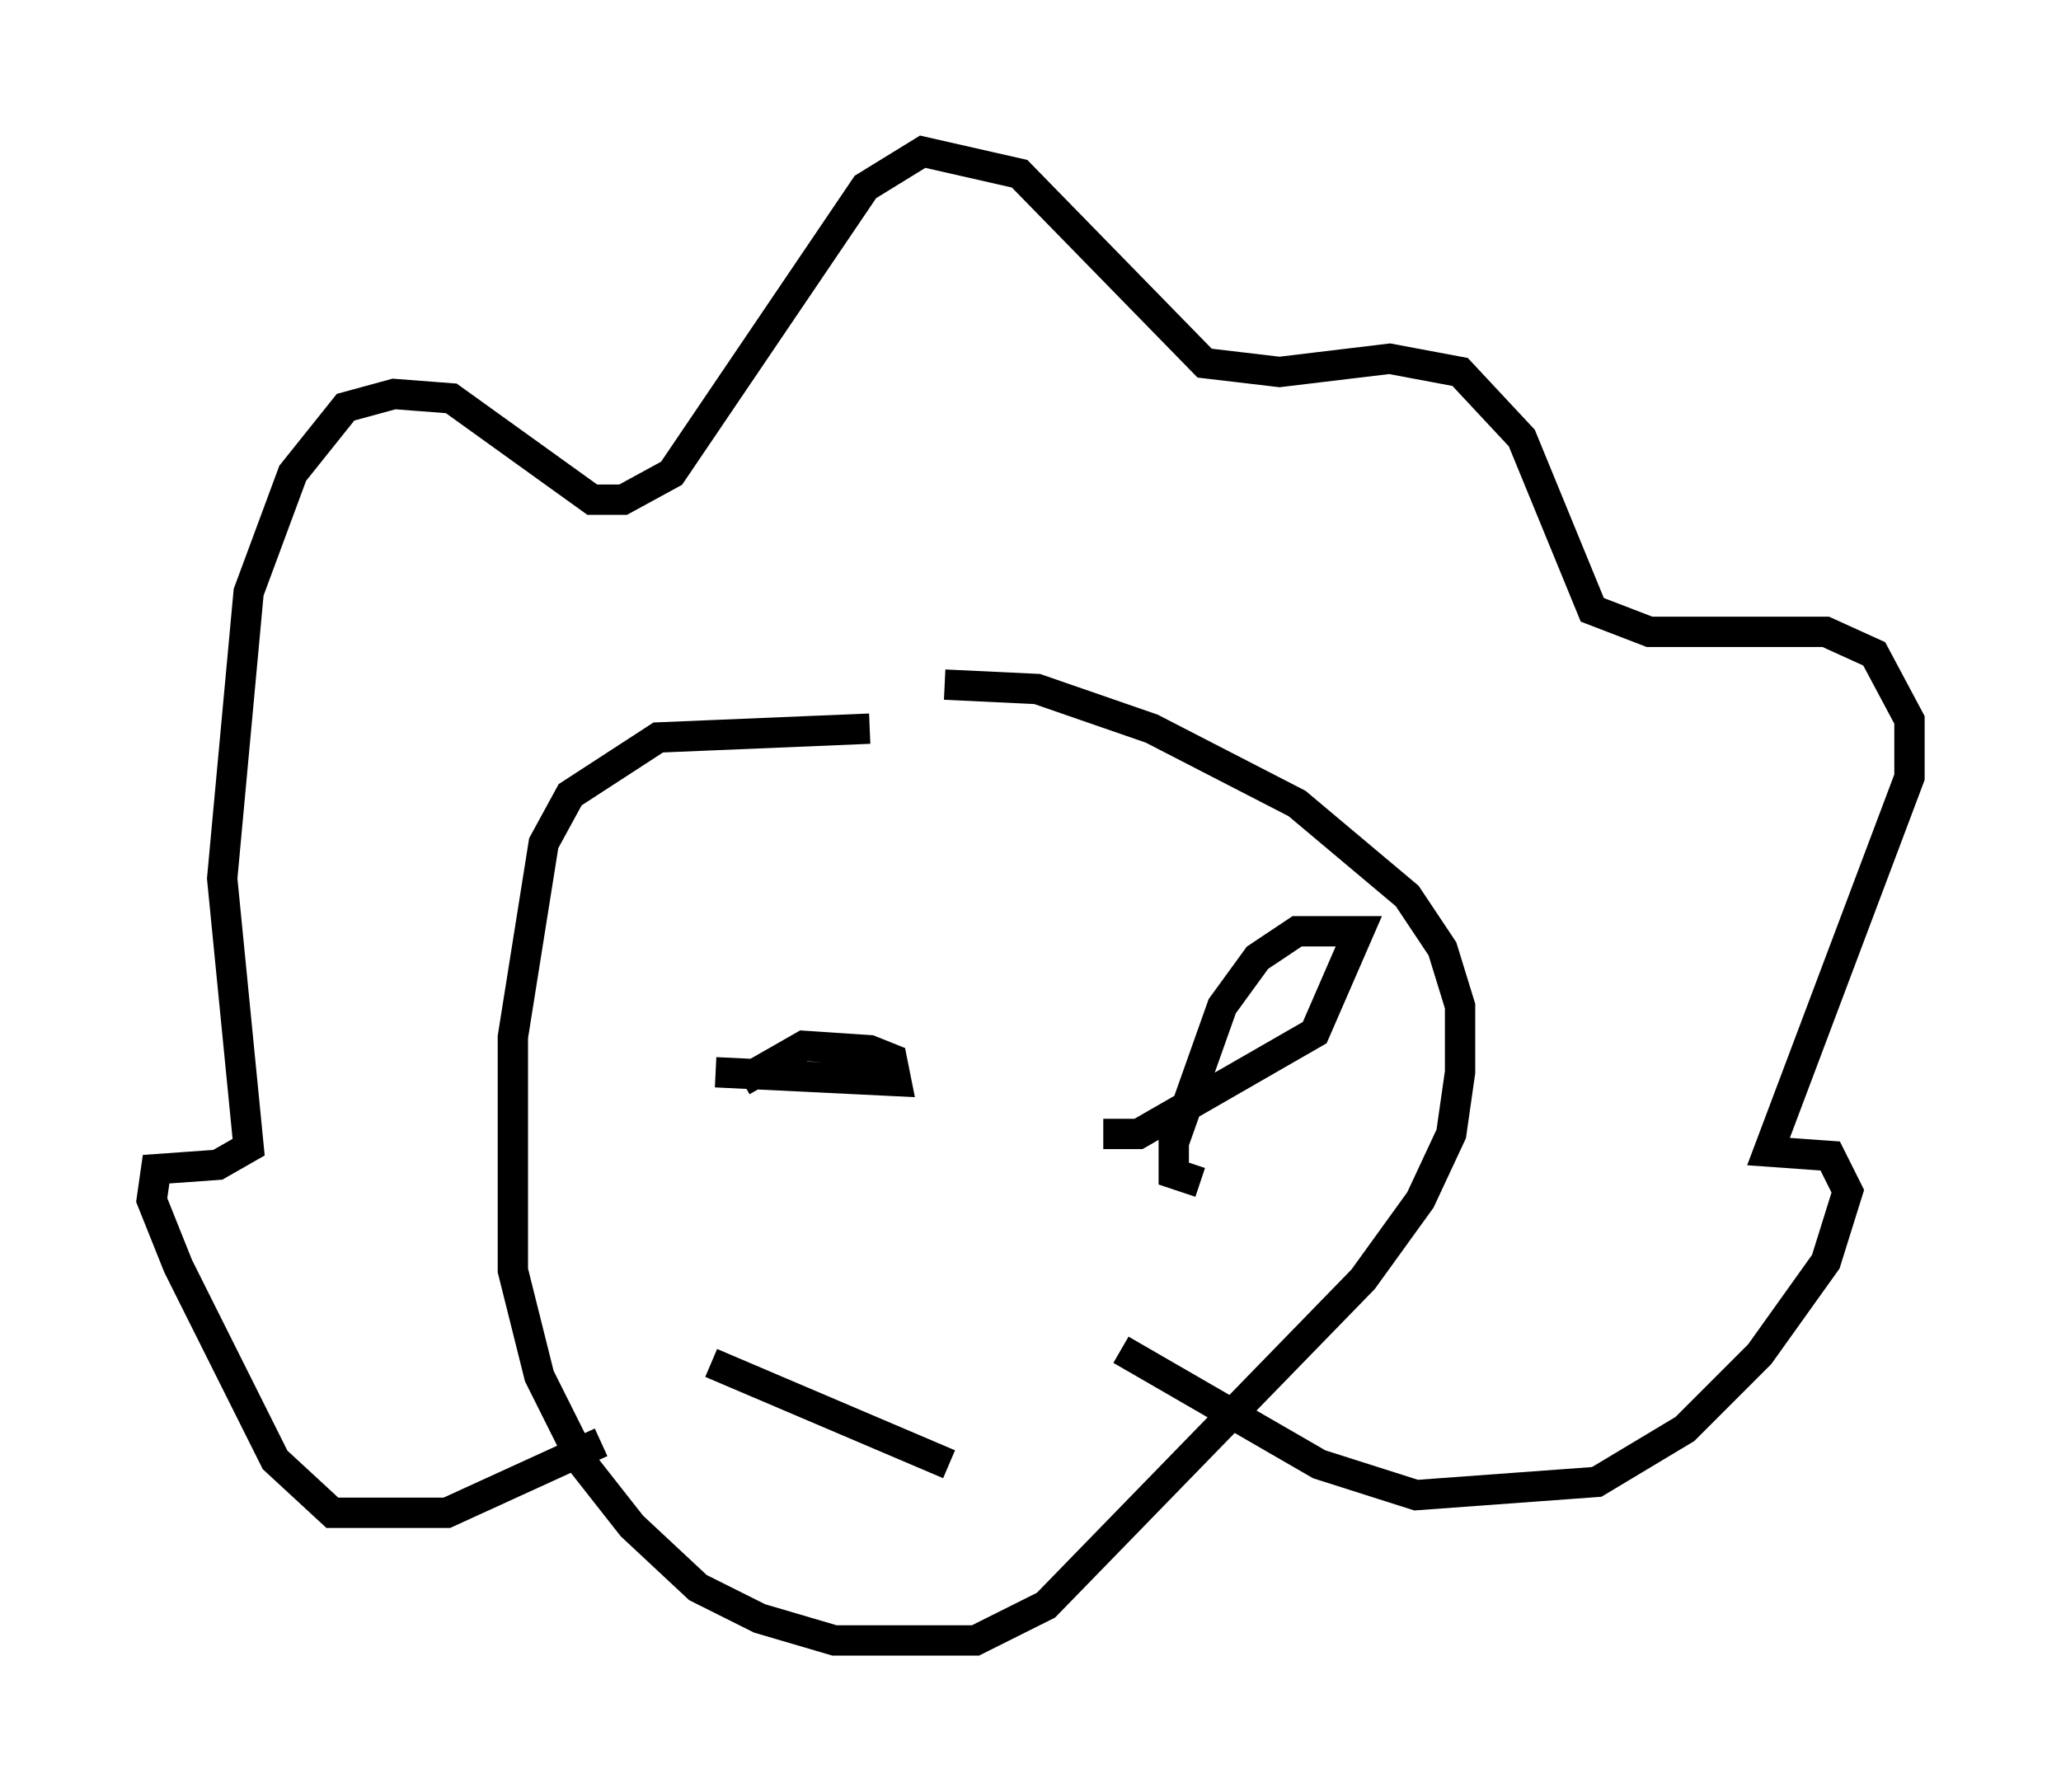 <?xml version="1.0" encoding="utf-8" ?>
<svg baseProfile="full" height="59.095" version="1.1" width="67.955" xmlns="http://www.w3.org/2000/svg" xmlns:ev="http://www.w3.org/2001/xml-events" xmlns:xlink="http://www.w3.org/1999/xlink"><defs /><rect fill="white" height="59.095" width="67.955" x="0" y="0" /><path d="M29.693, 24.464 m-1.017, -0.436 l-6.972, 0.291 -2.905, 1.888 l-0.872, 1.598 -1.017, 6.391 l0.0, 7.698 0.872, 3.486 l1.453, 2.905 1.598, 2.034 l2.179, 2.034 2.034, 1.017 l2.469, 0.726 4.648, 0.0 l2.324, -1.162 10.458, -10.749 l1.888, -2.615 1.017, -2.179 l0.291, -2.034 0.0, -2.179 l-0.581, -1.888 -1.162, -1.743 l-3.631, -3.05 -4.793, -2.469 l-3.777, -1.307 -3.05, -0.145 m-7.698, 22.369 l7.844, 3.341 m-7.698, -12.927 l5.955, 0.291 -0.145, -0.726 l-0.726, -0.291 -2.179, -0.145 l-2.034, 1.162 m1.743, 0.145 l0.0, 0.0 m10.168, 1.598 l1.162, 0.0 5.81, -3.341 l1.453, -3.341 -2.034, 0.0 l-1.307, 0.872 -1.162, 1.598 l-1.598, 4.503 0.0, 1.017 l0.872, 0.291 m-19.754, 8.57 l-5.084, 2.324 -3.777, 0.0 l-1.888, -1.743 -3.196, -6.391 l-0.872, -2.179 0.145, -1.017 l2.034, -0.145 1.017, -0.581 l-0.872, -8.86 0.872, -9.441 l1.453, -3.922 1.743, -2.179 l1.598, -0.436 1.888, 0.145 l4.648, 3.341 1.017, 0.0 l1.598, -0.872 6.391, -9.441 l1.888, -1.162 3.196, 0.726 l6.101, 6.246 2.469, 0.291 l3.631, -0.436 2.324, 0.436 l2.034, 2.179 2.324, 5.665 l1.888, 0.726 5.81, 0.0 l1.598, 0.726 1.162, 2.179 l0.0, 1.888 -4.648, 12.346 l2.034, 0.145 0.581, 1.162 l-0.726, 2.324 -2.179, 3.05 l-2.469, 2.469 -2.905, 1.743 l-5.955, 0.436 -3.196, -1.017 l-6.536, -3.777 " fill="none" stroke="black" stroke-width="1" /></svg>
